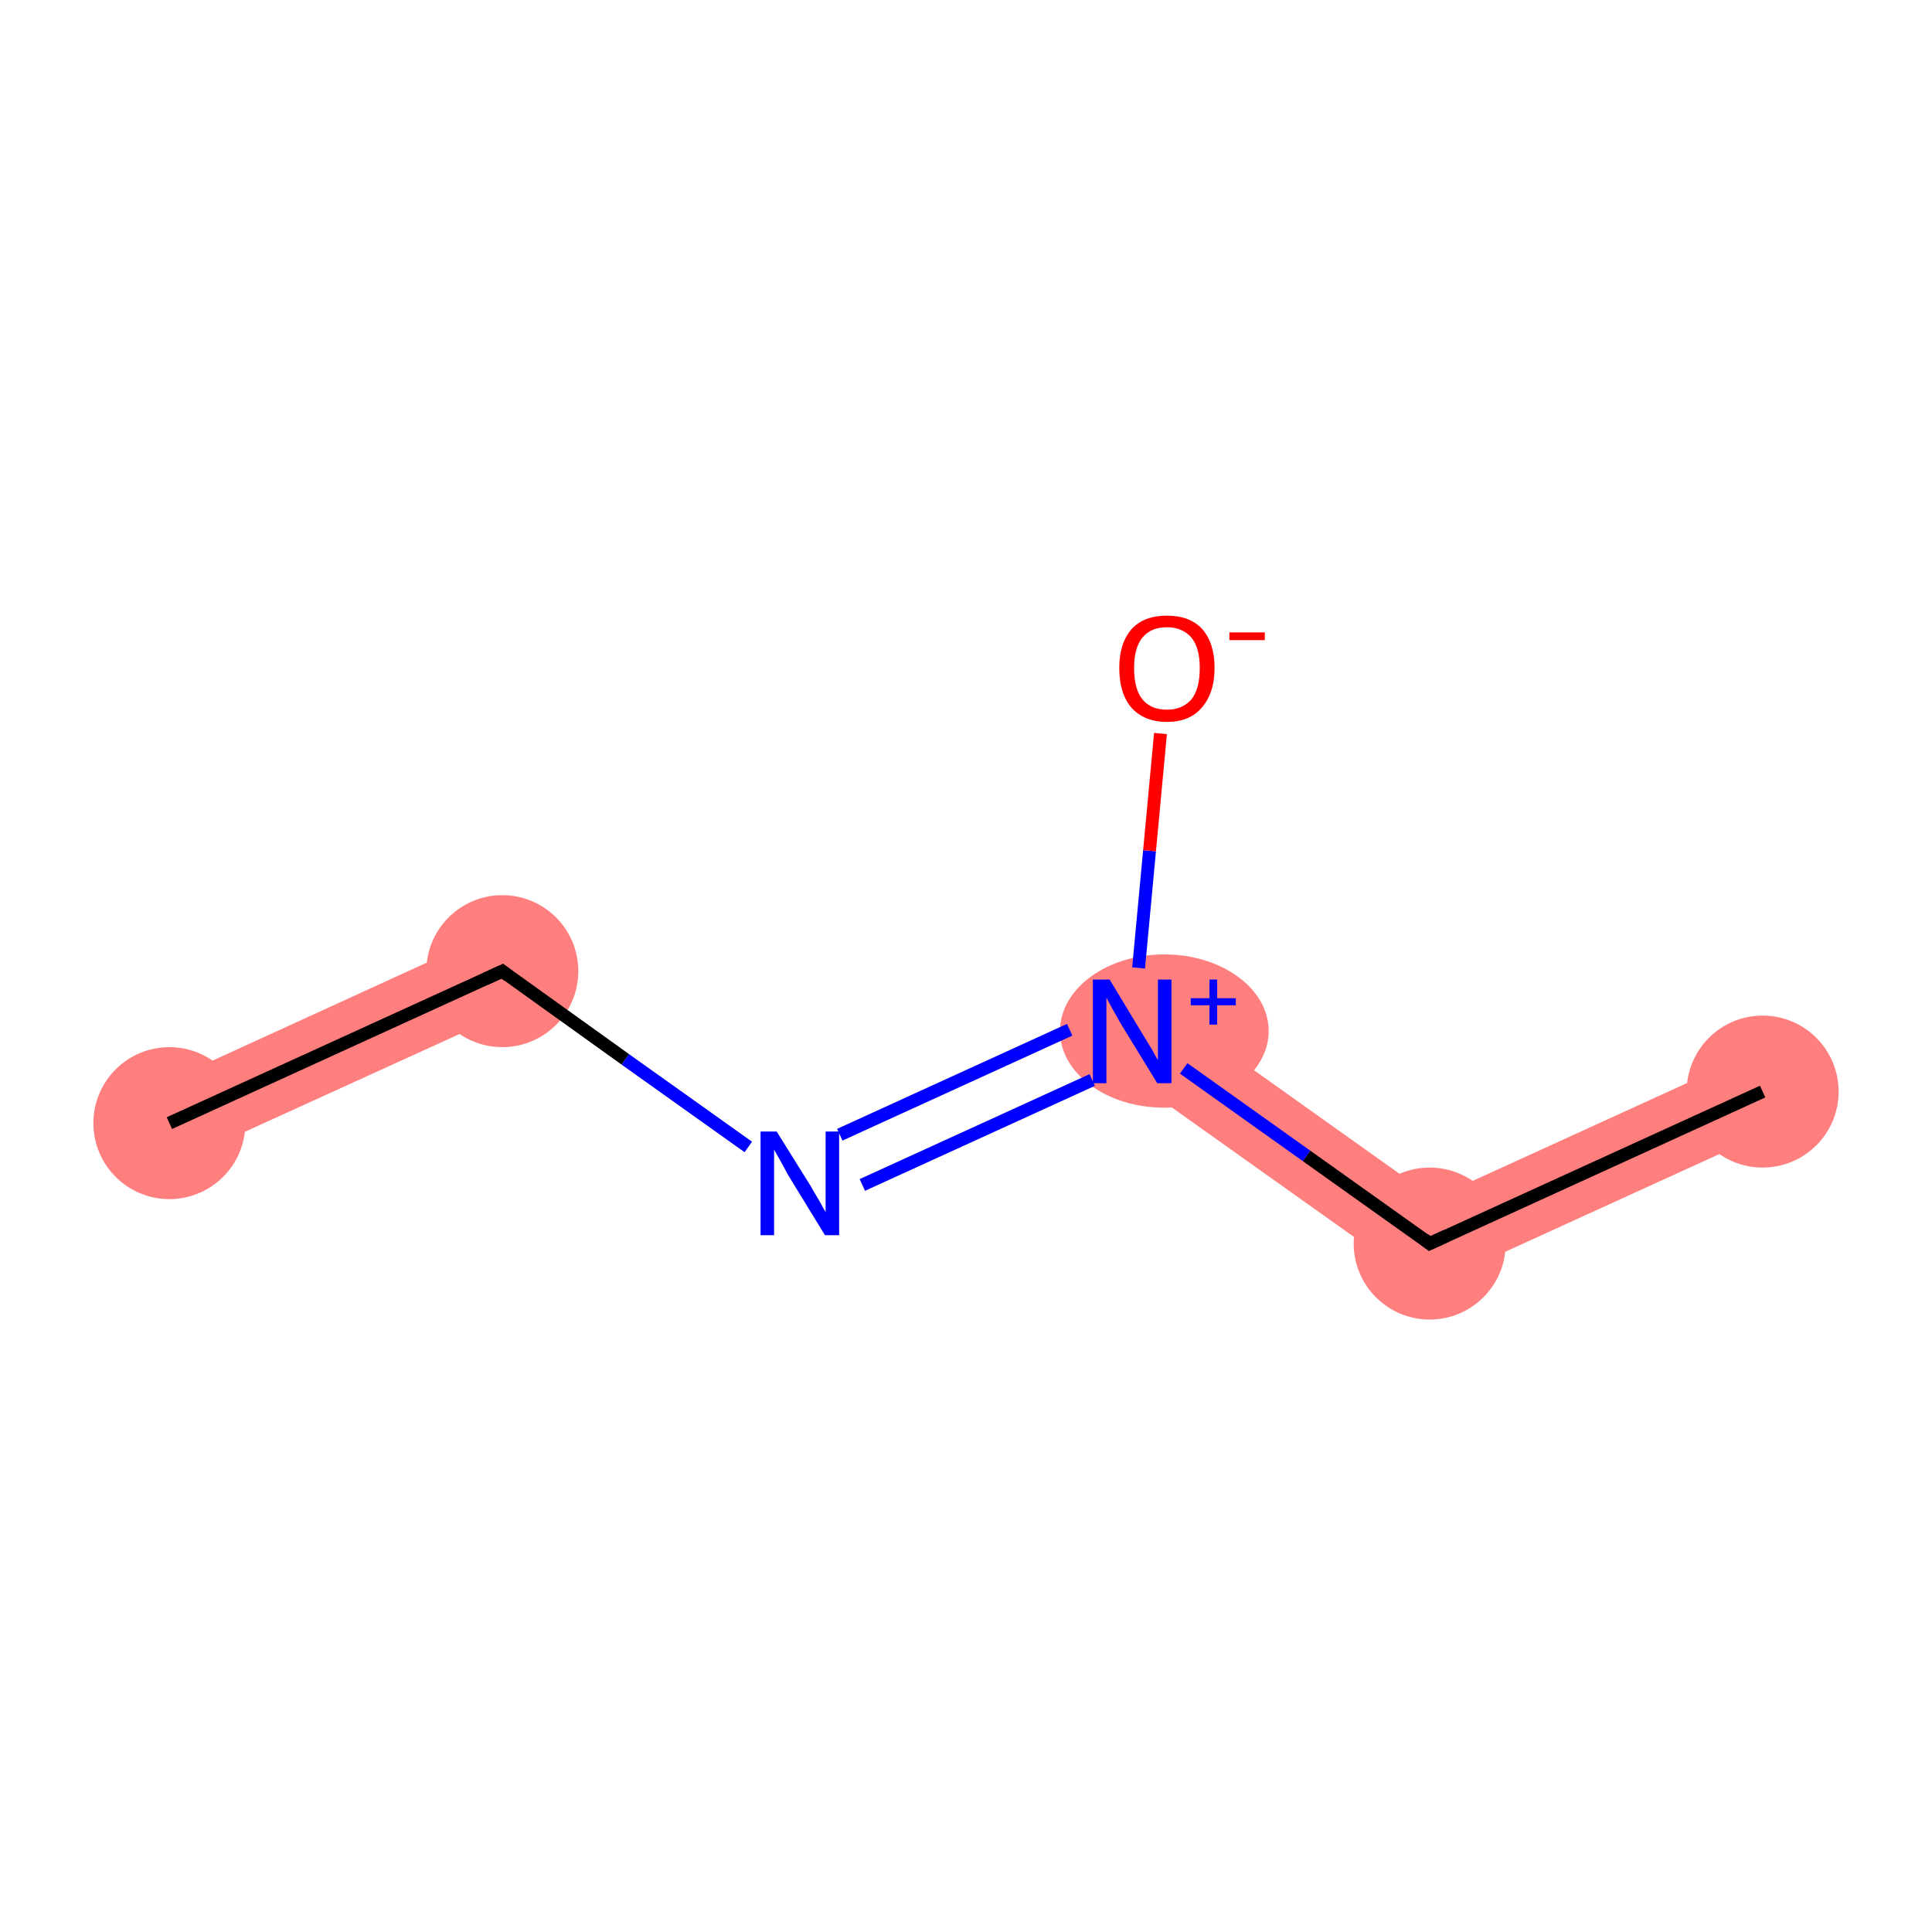 <?xml version='1.0' encoding='iso-8859-1'?>
<svg version='1.1' baseProfile='full'
              xmlns='http://www.w3.org/2000/svg'
                      xmlns:rdkit='http://www.rdkit.org/xml'
                      xmlns:xlink='http://www.w3.org/1999/xlink'
                  xml:space='preserve'
width='300px' height='300px' viewBox='0 0 300 300'>
<!-- END OF HEADER -->
<rect style='opacity:1.0;fill:#FFFFFF;stroke:none' width='300.0' height='300.0' x='0.0' y='0.0'> </rect>
<path class='bond-0 atom-0 atom-1' d='M 75.4,145.3 L 80.5,156.4 L 28.9,179.9 L 23.8,168.9 Z' style='fill:#FF7F7F;fill-rule:evenodd;fill-opacity:1;stroke:#FF7F7F;stroke-width:0.0px;stroke-linecap:butt;stroke-linejoin:miter;stroke-opacity:1;' />
<path class='bond-4 atom-3 atom-5' d='M 179.3,155.2 L 222.7,186.1 L 221.4,200.0 L 172.3,165.1 Z' style='fill:#FF7F7F;fill-rule:evenodd;fill-opacity:1;stroke:#FF7F7F;stroke-width:0.0px;stroke-linecap:butt;stroke-linejoin:miter;stroke-opacity:1;' />
<path class='bond-5 atom-5 atom-6' d='M 271.1,164.0 L 276.2,175.0 L 221.4,200.0 L 222.7,186.1 Z' style='fill:#FF7F7F;fill-rule:evenodd;fill-opacity:1;stroke:#FF7F7F;stroke-width:0.0px;stroke-linecap:butt;stroke-linejoin:miter;stroke-opacity:1;' />
<ellipse cx='26.3' cy='174.4' rx='11.3' ry='11.3' class='atom-0'  style='fill:#FF7F7F;fill-rule:evenodd;stroke:#FF7F7F;stroke-width:1.0px;stroke-linecap:butt;stroke-linejoin:miter;stroke-opacity:1' />
<ellipse cx='78.0' cy='150.8' rx='11.3' ry='11.3' class='atom-1'  style='fill:#FF7F7F;fill-rule:evenodd;stroke:#FF7F7F;stroke-width:1.0px;stroke-linecap:butt;stroke-linejoin:miter;stroke-opacity:1' />
<ellipse cx='180.8' cy='160.1' rx='15.7' ry='11.4' class='atom-3'  style='fill:#FF7F7F;fill-rule:evenodd;stroke:#FF7F7F;stroke-width:1.0px;stroke-linecap:butt;stroke-linejoin:miter;stroke-opacity:1' />
<ellipse cx='222.0' cy='193.1' rx='11.3' ry='11.3' class='atom-5'  style='fill:#FF7F7F;fill-rule:evenodd;stroke:#FF7F7F;stroke-width:1.0px;stroke-linecap:butt;stroke-linejoin:miter;stroke-opacity:1' />
<ellipse cx='273.7' cy='169.5' rx='11.3' ry='11.3' class='atom-6'  style='fill:#FF7F7F;fill-rule:evenodd;stroke:#FF7F7F;stroke-width:1.0px;stroke-linecap:butt;stroke-linejoin:miter;stroke-opacity:1' />
<path class='bond-0 atom-0 atom-1' d='M 26.3,174.4 L 78.0,150.8' style='fill:none;fill-rule:evenodd;stroke:#000000;stroke-width:2.0px;stroke-linecap:butt;stroke-linejoin:miter;stroke-opacity:1' />
<path class='bond-1 atom-1 atom-2' d='M 78.0,150.8 L 97.1,164.5' style='fill:none;fill-rule:evenodd;stroke:#000000;stroke-width:2.0px;stroke-linecap:butt;stroke-linejoin:miter;stroke-opacity:1' />
<path class='bond-1 atom-1 atom-2' d='M 97.1,164.5 L 116.2,178.1' style='fill:none;fill-rule:evenodd;stroke:#0000FF;stroke-width:2.0px;stroke-linecap:butt;stroke-linejoin:miter;stroke-opacity:1' />
<path class='bond-2 atom-2 atom-3' d='M 130.4,176.2 L 166.1,159.9' style='fill:none;fill-rule:evenodd;stroke:#0000FF;stroke-width:2.0px;stroke-linecap:butt;stroke-linejoin:miter;stroke-opacity:1' />
<path class='bond-2 atom-2 atom-3' d='M 133.9,184.0 L 169.6,167.7' style='fill:none;fill-rule:evenodd;stroke:#0000FF;stroke-width:2.0px;stroke-linecap:butt;stroke-linejoin:miter;stroke-opacity:1' />
<path class='bond-3 atom-3 atom-4' d='M 176.8,150.3 L 178.5,132.1' style='fill:none;fill-rule:evenodd;stroke:#0000FF;stroke-width:2.0px;stroke-linecap:butt;stroke-linejoin:miter;stroke-opacity:1' />
<path class='bond-3 atom-3 atom-4' d='M 178.5,132.1 L 180.2,113.9' style='fill:none;fill-rule:evenodd;stroke:#FF0000;stroke-width:2.0px;stroke-linecap:butt;stroke-linejoin:miter;stroke-opacity:1' />
<path class='bond-4 atom-3 atom-5' d='M 183.8,165.9 L 202.9,179.5' style='fill:none;fill-rule:evenodd;stroke:#0000FF;stroke-width:2.0px;stroke-linecap:butt;stroke-linejoin:miter;stroke-opacity:1' />
<path class='bond-4 atom-3 atom-5' d='M 202.9,179.5 L 222.0,193.1' style='fill:none;fill-rule:evenodd;stroke:#000000;stroke-width:2.0px;stroke-linecap:butt;stroke-linejoin:miter;stroke-opacity:1' />
<path class='bond-5 atom-5 atom-6' d='M 222.0,193.1 L 273.7,169.5' style='fill:none;fill-rule:evenodd;stroke:#000000;stroke-width:2.0px;stroke-linecap:butt;stroke-linejoin:miter;stroke-opacity:1' />
<path d='M 75.4,152.0 L 78.0,150.8 L 78.9,151.5' style='fill:none;stroke:#000000;stroke-width:2.0px;stroke-linecap:butt;stroke-linejoin:miter;stroke-opacity:1;' />
<path d='M 221.1,192.4 L 222.0,193.1 L 224.6,191.9' style='fill:none;stroke:#000000;stroke-width:2.0px;stroke-linecap:butt;stroke-linejoin:miter;stroke-opacity:1;' />
<path class='atom-2' d='M 120.6 175.7
L 125.9 184.2
Q 126.4 185.1, 127.3 186.6
Q 128.1 188.1, 128.2 188.2
L 128.2 175.7
L 130.3 175.7
L 130.3 191.8
L 128.1 191.8
L 122.4 182.5
Q 121.8 181.4, 121.1 180.1
Q 120.4 178.9, 120.2 178.5
L 120.2 191.8
L 118.1 191.8
L 118.1 175.7
L 120.6 175.7
' fill='#0000FF'/>
<path class='atom-3' d='M 172.3 152.1
L 177.5 160.7
Q 178.0 161.5, 178.9 163.0
Q 179.7 164.5, 179.8 164.6
L 179.8 152.1
L 181.9 152.1
L 181.9 168.2
L 179.7 168.2
L 174.0 158.9
Q 173.4 157.8, 172.7 156.6
Q 172.0 155.3, 171.8 154.9
L 171.8 168.2
L 169.7 168.2
L 169.7 152.1
L 172.3 152.1
' fill='#0000FF'/>
<path class='atom-3' d='M 184.9 155.0
L 187.8 155.0
L 187.8 152.1
L 189.0 152.1
L 189.0 155.0
L 191.9 155.0
L 191.9 156.1
L 189.0 156.1
L 189.0 159.1
L 187.8 159.1
L 187.8 156.1
L 184.9 156.1
L 184.9 155.0
' fill='#0000FF'/>
<path class='atom-4' d='M 173.8 103.7
Q 173.8 99.9, 175.7 97.7
Q 177.6 95.6, 181.2 95.6
Q 184.8 95.6, 186.7 97.7
Q 188.6 99.9, 188.6 103.7
Q 188.6 107.6, 186.6 109.9
Q 184.7 112.1, 181.2 112.1
Q 177.7 112.1, 175.7 109.9
Q 173.8 107.7, 173.8 103.7
M 181.2 110.2
Q 183.6 110.2, 185.0 108.6
Q 186.3 107.0, 186.3 103.7
Q 186.3 100.6, 185.0 99.0
Q 183.6 97.4, 181.2 97.4
Q 178.7 97.4, 177.4 99.0
Q 176.1 100.6, 176.1 103.7
Q 176.1 107.0, 177.4 108.6
Q 178.7 110.2, 181.2 110.2
' fill='#FF0000'/>
<path class='atom-4' d='M 190.9 98.2
L 196.4 98.2
L 196.4 99.4
L 190.9 99.4
L 190.9 98.2
' fill='#FF0000'/>
</svg>
